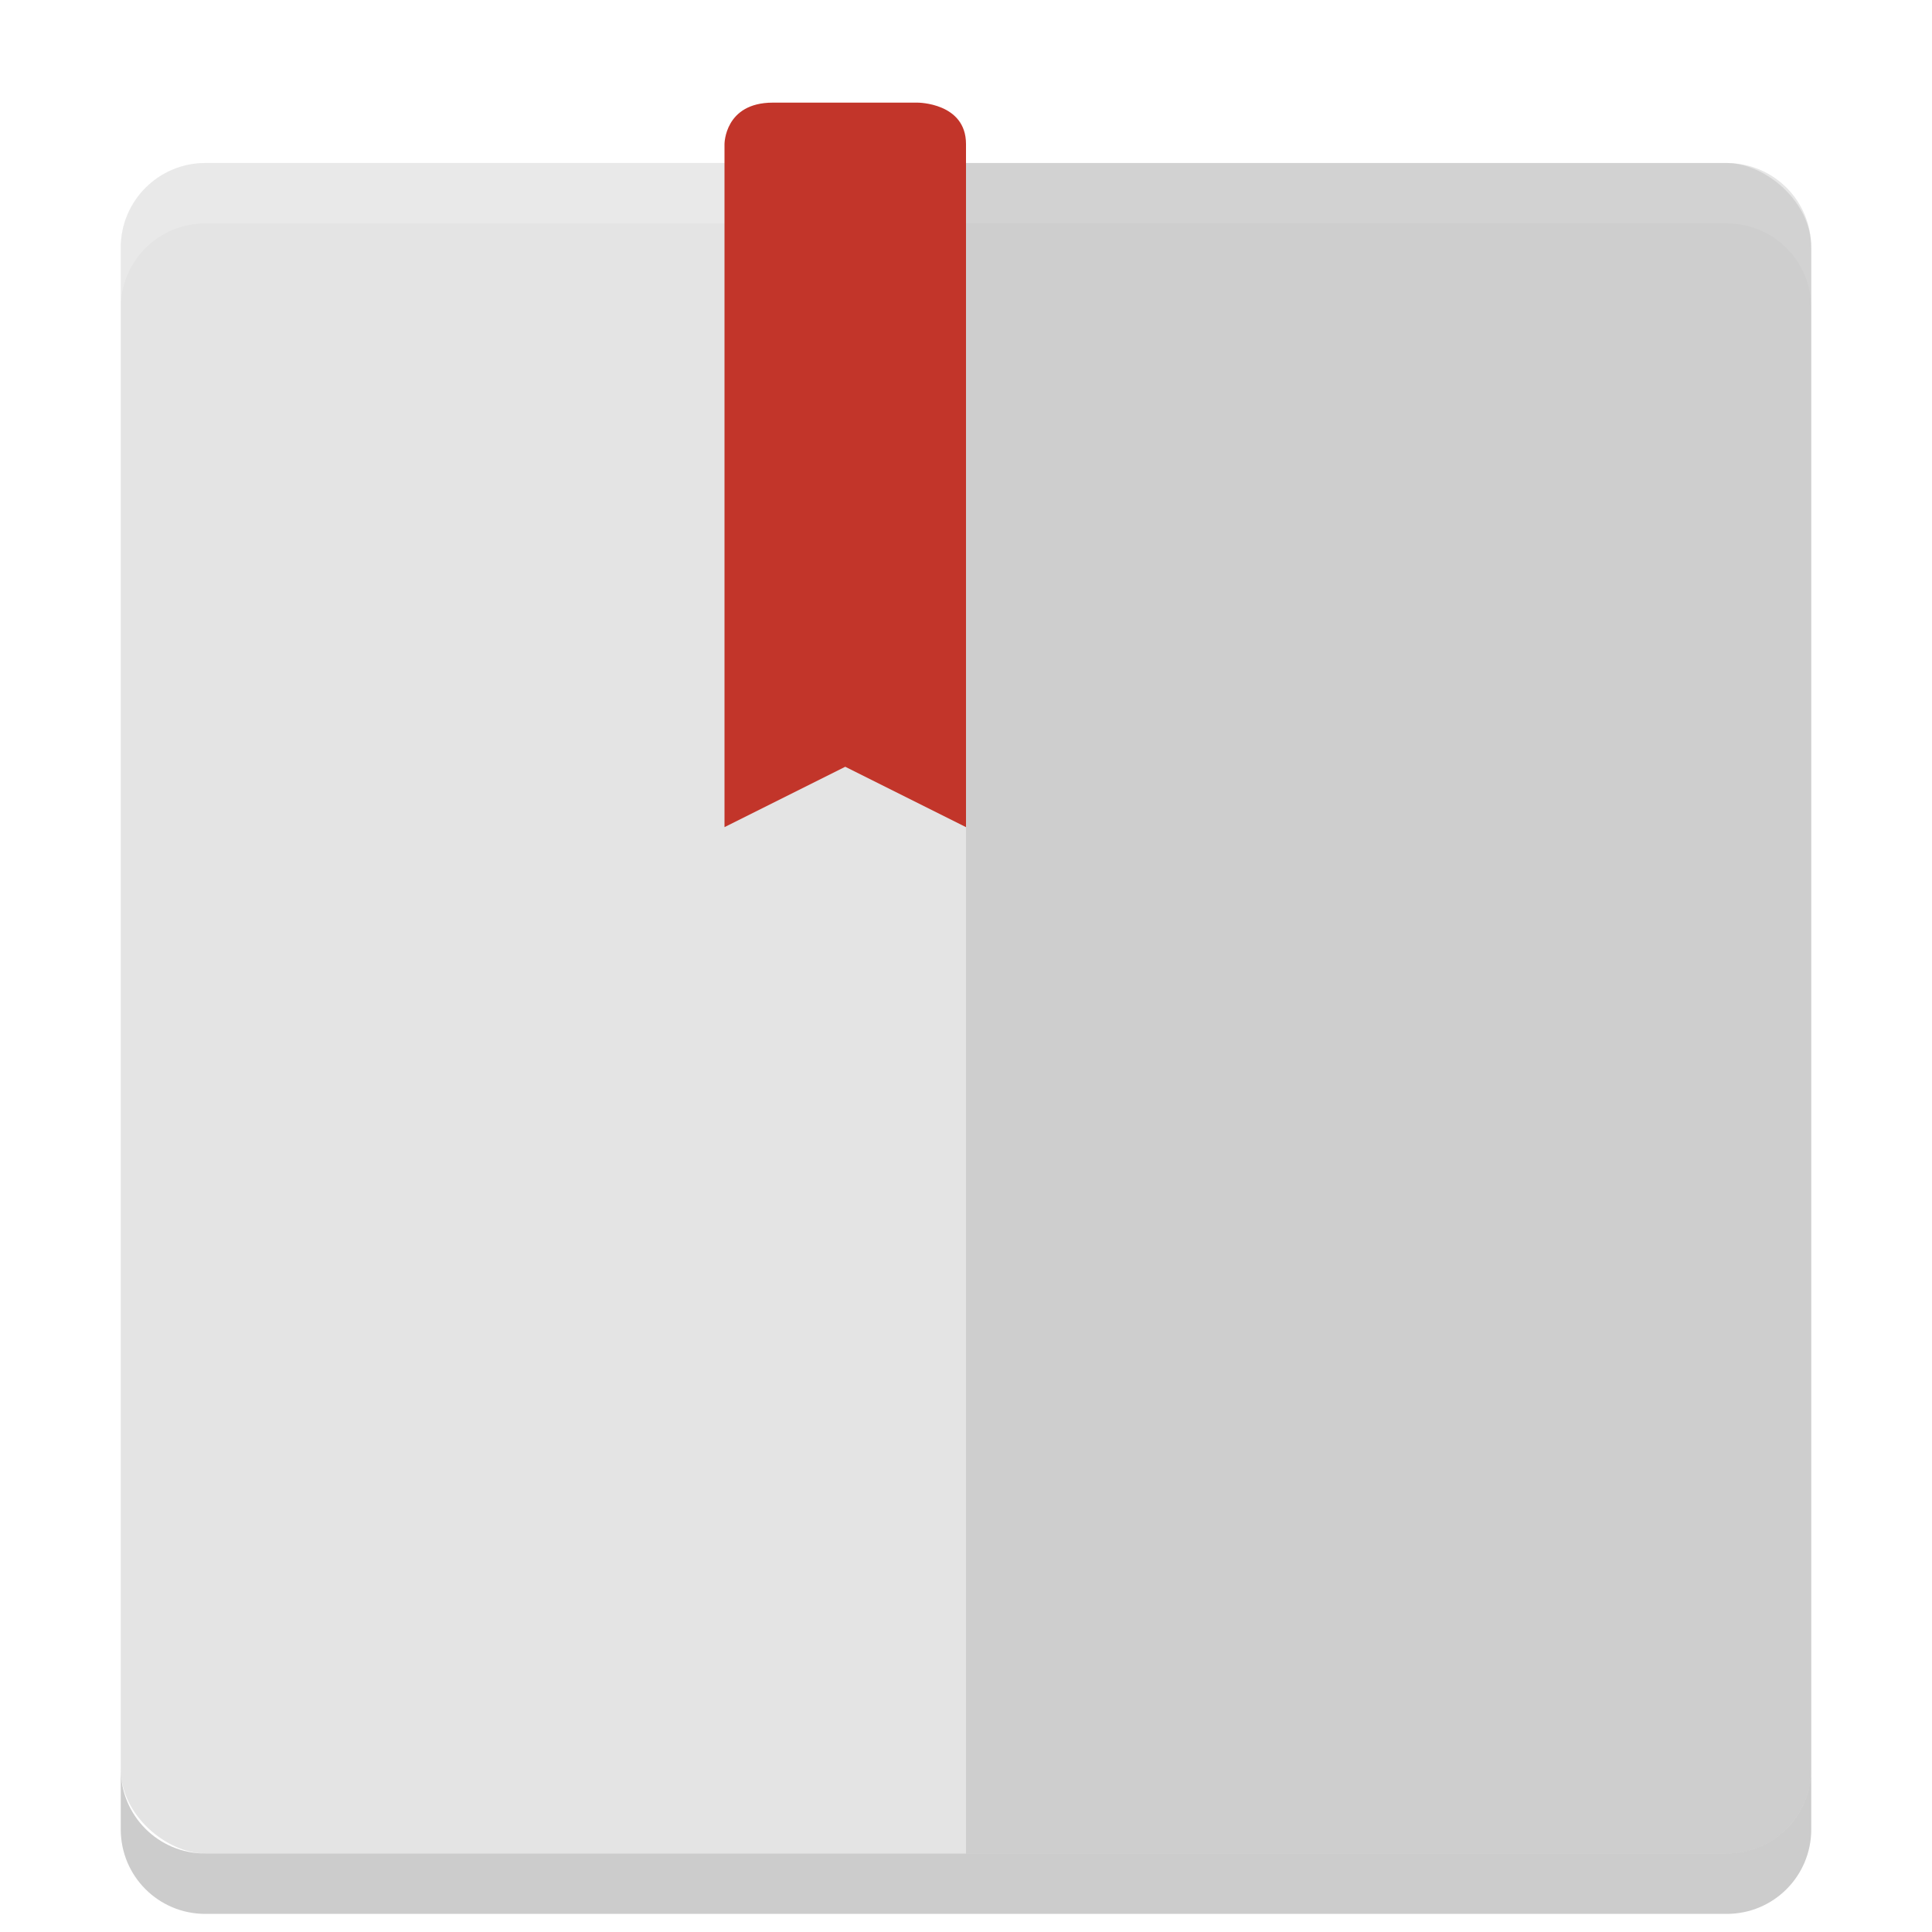 <svg width="32" height="32" version="1" xmlns="http://www.w3.org/2000/svg"><defs><filter id="a" color-interpolation-filters="sRGB"><feFlood flood-color="#000" flood-opacity=".196" result="flood"/><feComposite in="flood" in2="SourceGraphic" operator="in" result="composite1"/><feGaussianBlur in="composite1" result="blur" stdDeviation=".7"/><feOffset dx="0" dy=".7" result="offset"/><feComposite in="SourceGraphic" in2="offset" result="composite2"/></filter></defs><g filter="url(#a)"><rect transform="matrix(0 -1 -1 0 0 0)" x="-30" y="-30" width="28" height="28" rx="1.4" ry="1.4" fill="#e4e4e4"/><path d="M3.4 2C2.625 2 2 2.625 2 3.4v1C2 3.625 2.625 3 3.4 3h25.2c.775 0 1.4.625 1.4 1.4v-1c0-.775-.625-1.4-1.4-1.4H3.4z" fill="#fff" opacity=".2"/><path d="M2 28.6v1c0 .775.625 1.4 1.4 1.4h25.2c.775 0 1.4-.625 1.4-1.4v-1c0 .775-.625 1.4-1.4 1.4H3.4c-.775 0-1.4-.625-1.4-1.4z" opacity=".2"/><path d="M30 28.6V3.4c0-.776-.624-1.4-1.4-1.4H16v28h12.6c.776 0 1.4-.624 1.4-1.4z" opacity=".1"/><path d="M12.8 1c-.8 0-.8.686-.8.686V13l2-1 2 1V1.686C16 1 15.2 1 15.2 1z" fill="#c2352a"/></g></svg>